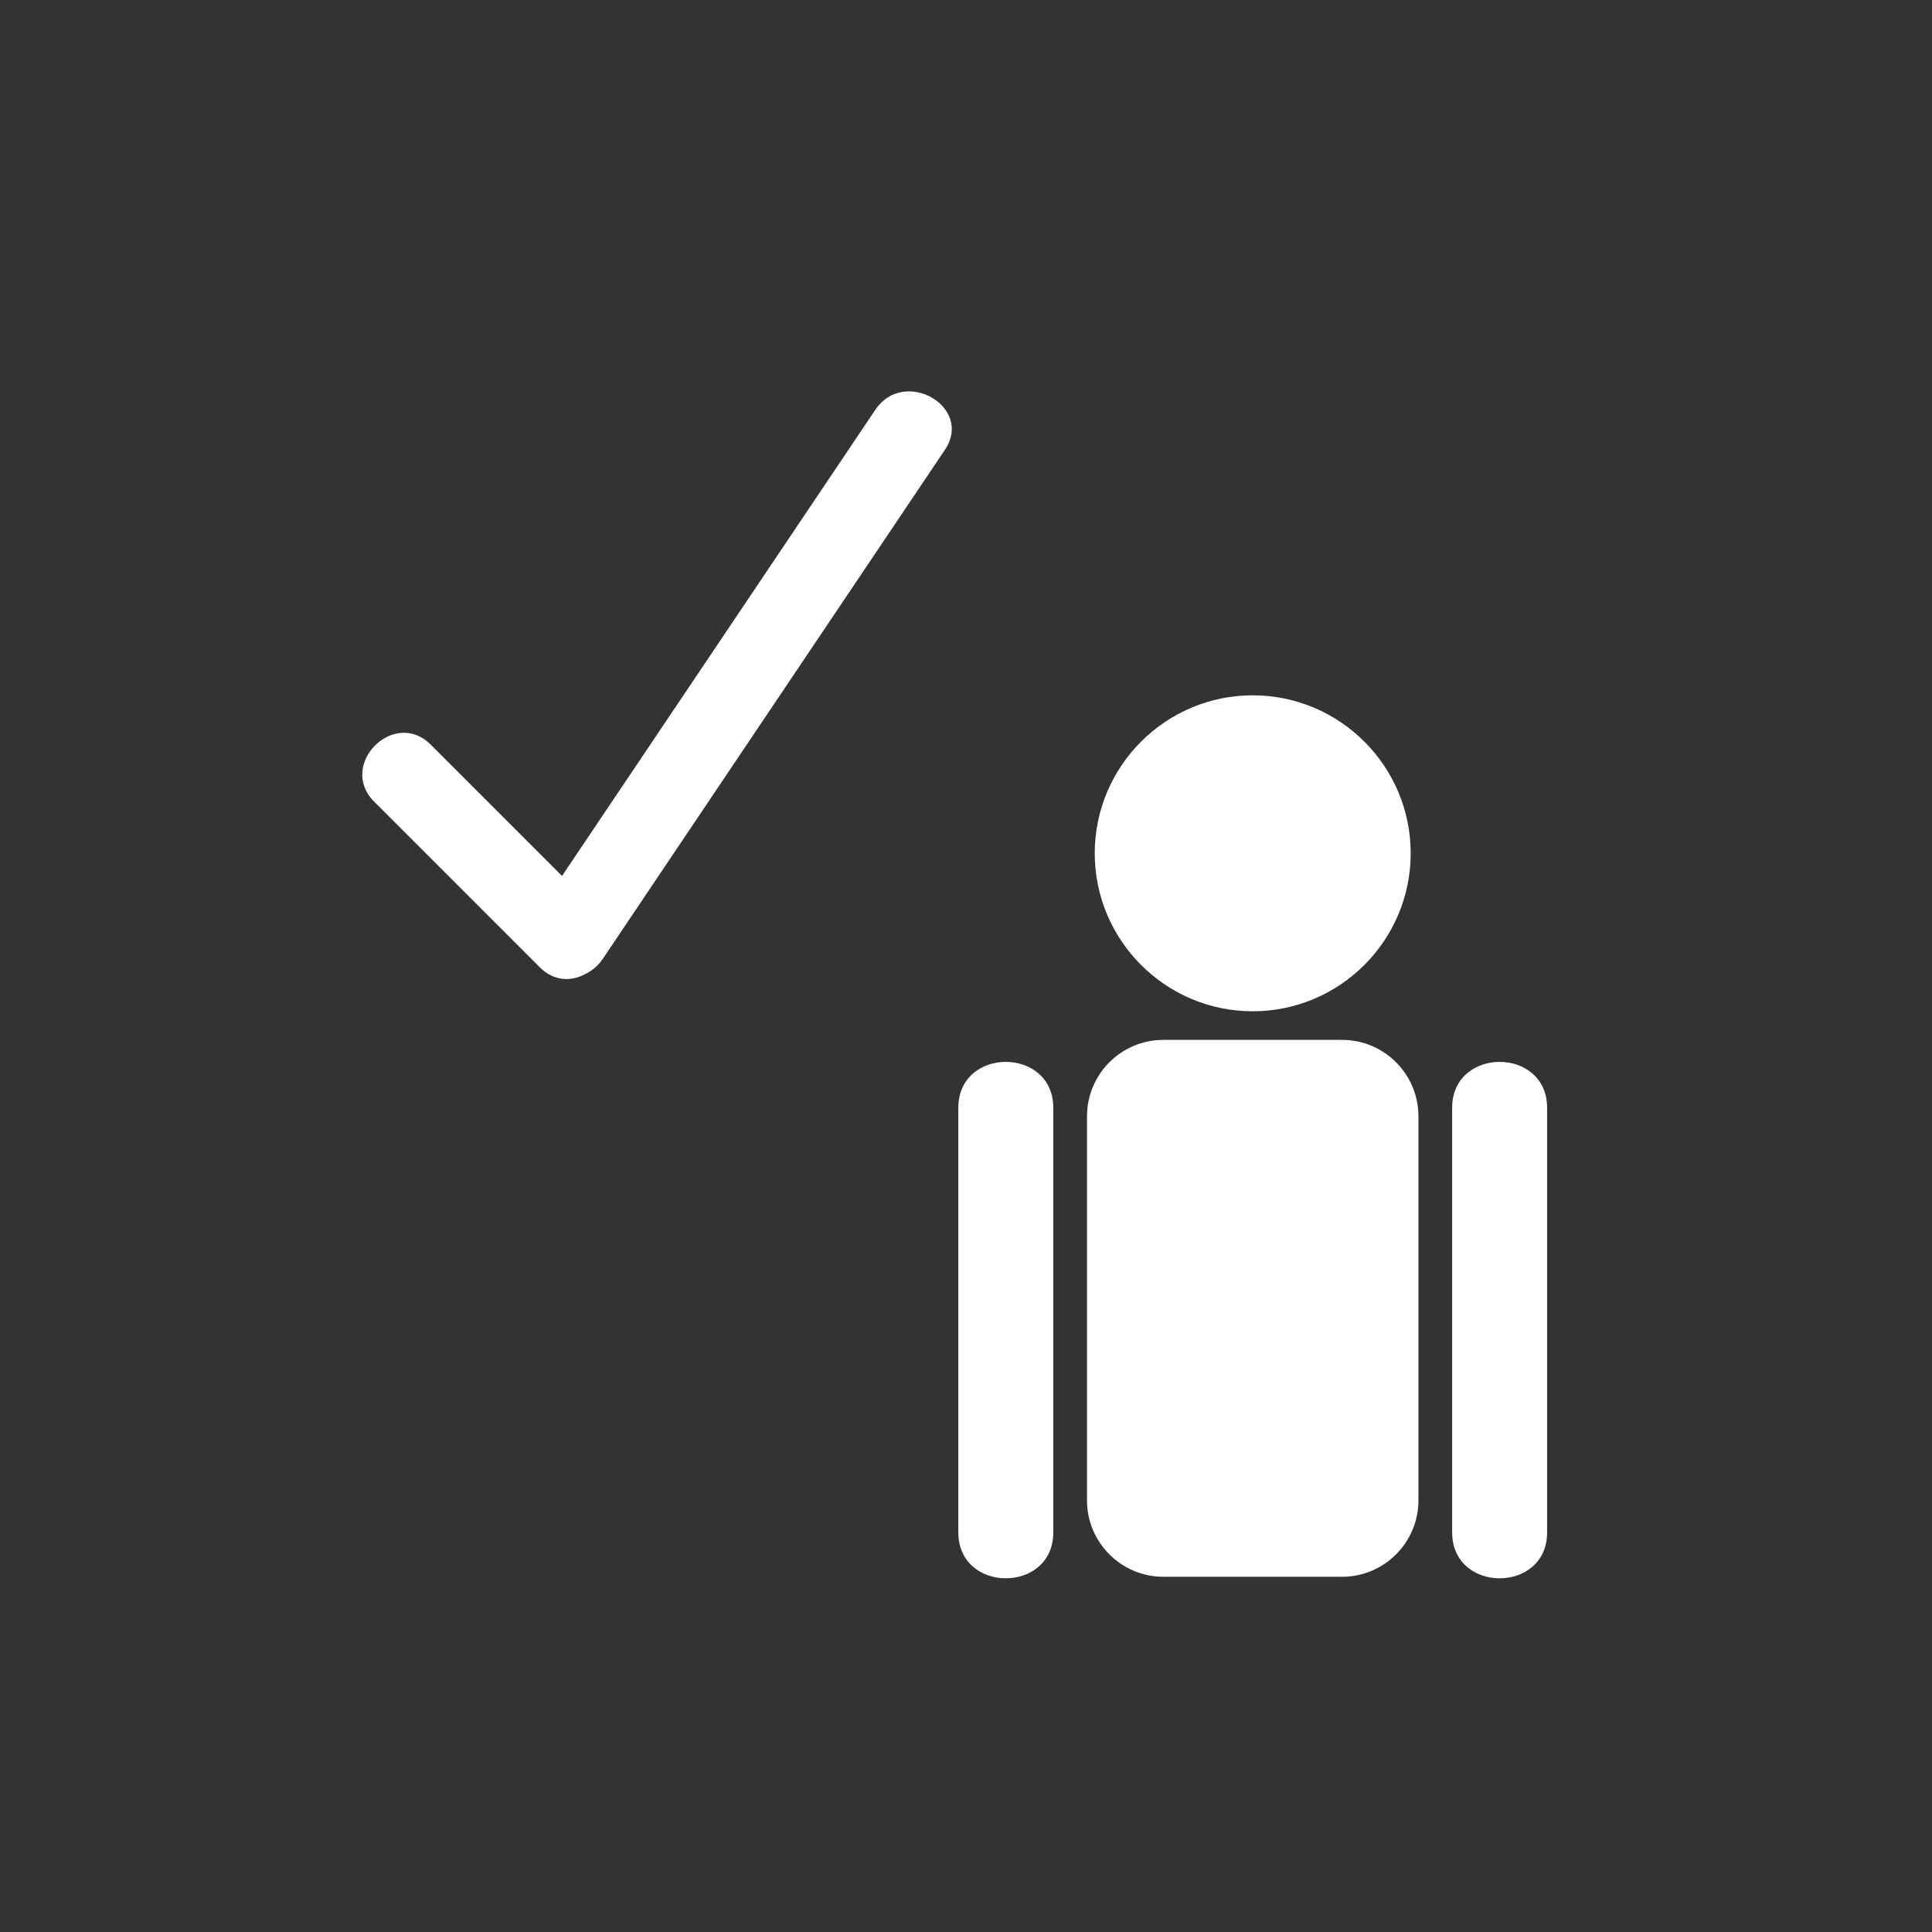 <?xml version="1.0" encoding="iso-8859-1"?>
<!-- Generator: Adobe Illustrator 16.0.0, SVG Export Plug-In . SVG Version: 6.00 Build 0)  -->
<!DOCTYPE svg PUBLIC "-//W3C//DTD SVG 1.1 Tiny//EN" "http://www.w3.org/Graphics/SVG/1.1/DTD/svg11-tiny.dtd">
<svg version="1.1" baseProfile="tiny" id="user_x5F_available"
	 xmlns="http://www.w3.org/2000/svg" xmlns:xlink="http://www.w3.org/1999/xlink" x="0px" y="0px" width="361px" height="361px"
	 viewBox="0 0 361 361" xml:space="preserve">
<rect x="0" y="0" width="361" height="361" fill="#333333" stroke="none"/>
<g>
	<circle fill="#FFFFFF" cx="234.075" cy="159.442" r="28.836"/>
	<path fill="#FFFFFF" d="M234.076,188.961c-16.276,0-29.52-13.243-29.52-29.519s13.243-29.52,29.52-29.52
		c16.276,0,29.517,13.244,29.517,29.52S250.352,188.961,234.076,188.961z M234.076,131.288c-15.525,0-28.154,12.63-28.154,28.154
		c0,15.522,12.629,28.154,28.154,28.154c15.523,0,28.151-12.632,28.151-28.154C262.227,143.918,249.599,131.288,234.076,131.288z"/>
</g>
<path fill="#FFFFFF" d="M265.04,280.336c0,7.895-6.399,14.292-14.292,14.292h-33.348c-7.893,0-14.291-6.397-14.291-14.292v-71.745
	c0-7.894,6.398-14.291,14.291-14.291h33.348c7.893,0,14.292,6.397,14.292,14.291V280.336z"/>
<path fill="#FFFFFF" d="M271.338,207c0,16.777,0,62.553,0,79.331c0,11.444,17.746,11.444,17.746,0c0-16.778,0-62.554,0-79.331
	C289.084,195.556,271.338,195.556,271.338,207L271.338,207z"/>
<path fill="#FFFFFF" d="M179.065,206.998c0,16.779,0,62.554,0,79.331c0,11.444,17.746,11.444,17.746,0c0-16.777,0-62.552,0-79.331
	C196.811,195.555,179.065,195.555,179.065,206.998L179.065,206.998z"/>
<g>
	<line fill="#FFFFFF" x1="106.142" y1="175.409" x2="75.183" y2="144.451"/>
	<g>
		<path fill="#FFFFFF" d="M111.417,170.077c-10.32-10.319-20.639-20.639-30.959-30.958c-6.835-6.835-17.403,3.813-10.551,10.665
			c10.319,10.319,20.639,20.639,30.958,30.958C107.702,187.577,118.27,176.929,111.417,170.077L111.417,170.077z"/>
	</g>
</g>
<g>
	<line fill="#FFFFFF" x1="170.065" y1="80.302" x2="106.142" y2="175.409"/>
	<g>
		<path fill="#FFFFFF" d="M163.57,76.552c-21.308,31.702-42.616,63.405-63.923,95.107c-5.406,8.042,7.62,15.49,12.99,7.5
			c21.308-31.702,42.616-63.405,63.923-95.107C181.966,76.01,168.94,68.563,163.57,76.552L163.57,76.552z"/>
	</g>
</g>
</svg>
